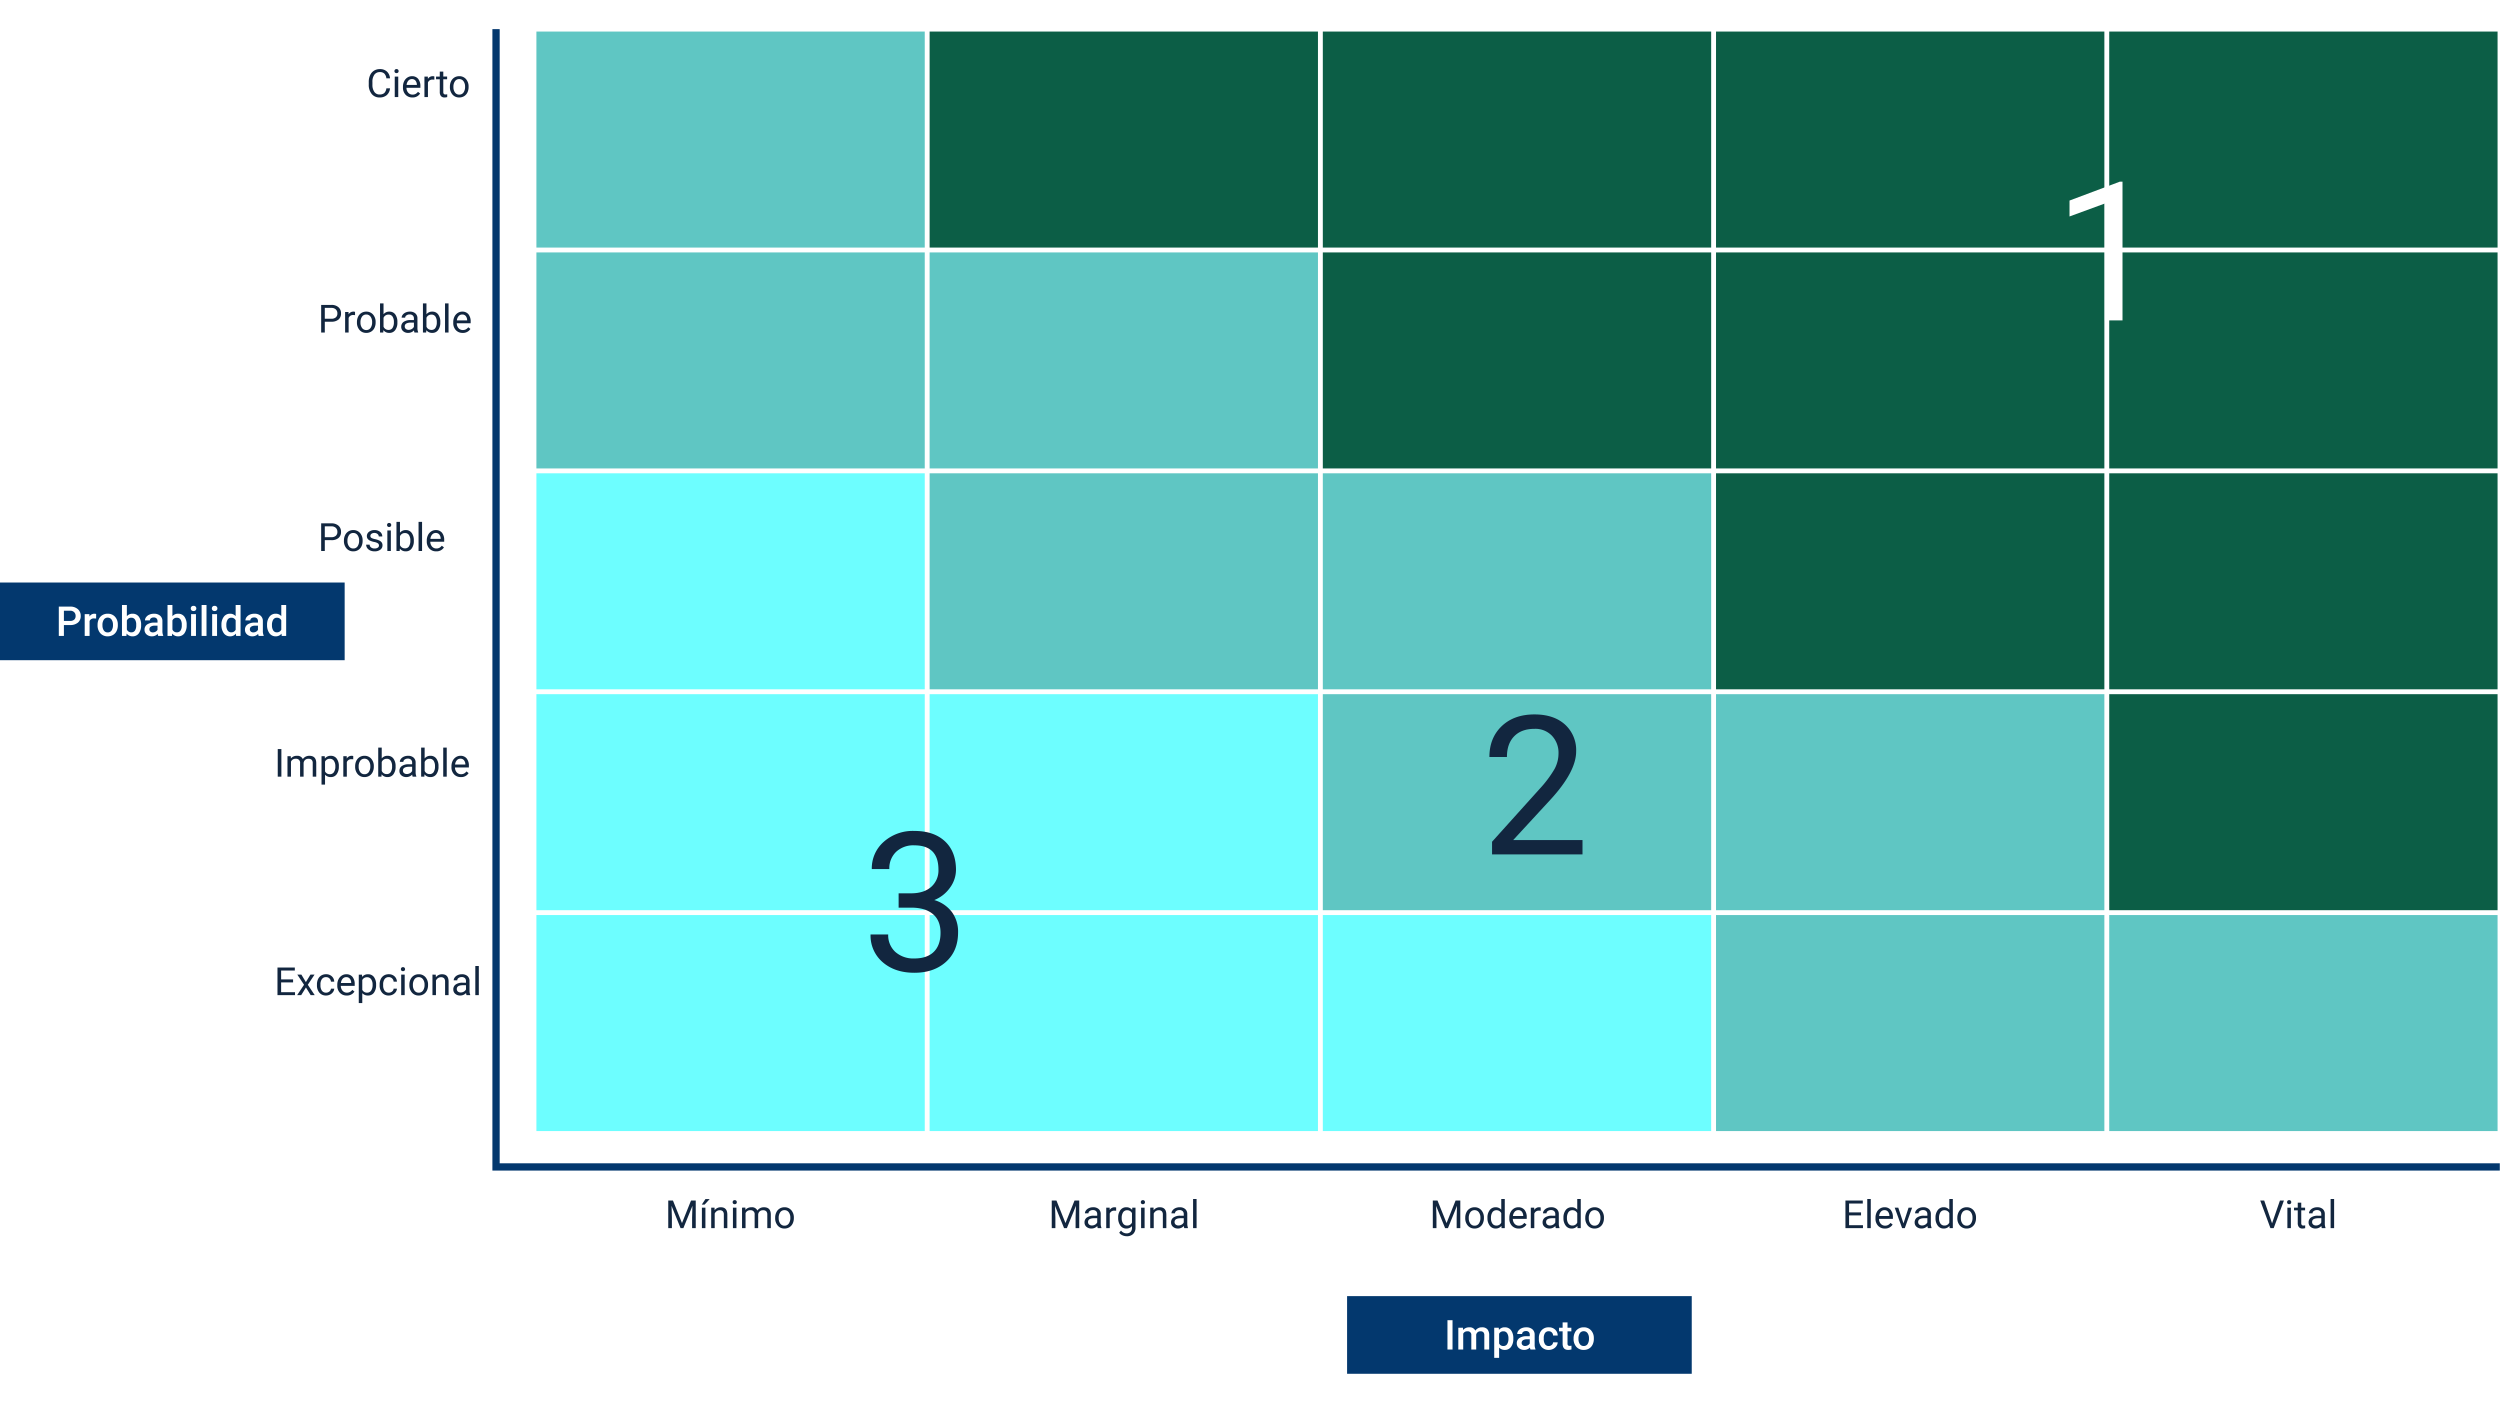 <svg xmlns="http://www.w3.org/2000/svg" width="1030" height="578" viewBox="0 0 1030 578">
  <g id="Group_1075344" data-name="Group 1075344" transform="translate(-285 -6510)">
    <path id="Path_614752" data-name="Path 614752" d="M0,0H1030V578H0Z" transform="translate(285 6510)" fill="#fff"/>
    <path id="Path_614753" data-name="Path 614753" d="M9.688-3.609A4.185,4.185,0,0,1,8.355-.824a4.365,4.365,0,0,1-2.98.98,4.008,4.008,0,0,1-3.23-1.445A5.815,5.815,0,0,1,.93-5.156V-6.25A6.481,6.481,0,0,1,1.5-9.039,4.231,4.231,0,0,1,3.1-10.887a4.47,4.47,0,0,1,2.406-.645A4.11,4.11,0,0,1,8.414-10.52a4.235,4.235,0,0,1,1.273,2.8H8.18a3.268,3.268,0,0,0-.848-1.975A2.565,2.565,0,0,0,5.508-10.3,2.684,2.684,0,0,0,3.254-9.241a4.882,4.882,0,0,0-.816,3.026v1.1a5.018,5.018,0,0,0,.773,2.948A2.5,2.5,0,0,0,5.375-1.07a2.887,2.887,0,0,0,1.918-.566A3.143,3.143,0,0,0,8.18-3.609ZM13.078,0H11.633V-8.453h1.445ZM11.516-10.7a.863.863,0,0,1,.215-.594.807.807,0,0,1,.637-.242.819.819,0,0,1,.641.242.854.854,0,0,1,.219.594.826.826,0,0,1-.219.586.834.834,0,0,1-.641.234.821.821,0,0,1-.637-.234A.834.834,0,0,1,11.516-10.7ZM18.9.156A3.693,3.693,0,0,1,16.1-.973a4.19,4.19,0,0,1-1.078-3.02v-.266A5.073,5.073,0,0,1,15.5-6.5a3.748,3.748,0,0,1,1.344-1.547,3.378,3.378,0,0,1,1.871-.559,3.166,3.166,0,0,1,2.563,1.086A4.7,4.7,0,0,1,22.2-4.414v.6H16.469a3,3,0,0,0,.73,2.02,2.3,2.3,0,0,0,1.777.77,2.517,2.517,0,0,0,1.3-.312,3.259,3.259,0,0,0,.93-.828l.883.688A3.55,3.55,0,0,1,18.9.156Zm-.18-7.578a1.928,1.928,0,0,0-1.469.637A3.1,3.1,0,0,0,16.516-5H20.75v-.109a2.753,2.753,0,0,0-.594-1.707A1.815,1.815,0,0,0,18.719-7.422Zm9.234.266a4.331,4.331,0,0,0-.711-.055A1.9,1.9,0,0,0,25.313-6V0H23.867V-8.453h1.406l.023.977a2.251,2.251,0,0,1,2.016-1.133,1.477,1.477,0,0,1,.641.109Zm3.68-3.344v2.047h1.578v1.117H31.633v5.249a1.173,1.173,0,0,0,.211.763.888.888,0,0,0,.719.254,3.5,3.5,0,0,0,.688-.094V0a4.215,4.215,0,0,1-1.109.155A1.8,1.8,0,0,1,30.68-.43a2.517,2.517,0,0,1-.492-1.664V-7.336H28.648V-8.453h1.539V-10.5Zm2.727,6.2a4.993,4.993,0,0,1,.488-2.234A3.643,3.643,0,0,1,36.207-8.07,3.7,3.7,0,0,1,38.2-8.609a3.565,3.565,0,0,1,2.793,1.2,4.6,4.6,0,0,1,1.066,3.18v.1a5.036,5.036,0,0,1-.473,2.215A3.589,3.589,0,0,1,40.23-.391a3.743,3.743,0,0,1-2.02.547,3.556,3.556,0,0,1-2.785-1.2A4.575,4.575,0,0,1,34.359-4.2Zm1.453.172a3.616,3.616,0,0,0,.652,2.258,2.088,2.088,0,0,0,1.746.852,2.075,2.075,0,0,0,1.75-.863A3.955,3.955,0,0,0,40.609-4.3a3.61,3.61,0,0,0-.66-2.254A2.1,2.1,0,0,0,38.2-7.422a2.075,2.075,0,0,0-1.727.852A3.925,3.925,0,0,0,35.813-4.133Z" transform="translate(436 6550)" fill="#12263f"/>
    <path id="Path_614754" data-name="Path 614754" d="M2.82-4.453V0H1.32V-11.375h4.2a4.215,4.215,0,0,1,2.926.953A3.231,3.231,0,0,1,9.5-7.9,3.189,3.189,0,0,1,8.465-5.348,4.4,4.4,0,0,1,5.5-4.453Zm0-1.227h2.7a2.7,2.7,0,0,0,1.844-.567A2.075,2.075,0,0,0,8-7.887a2.143,2.143,0,0,0-.641-1.628A2.525,2.525,0,0,0,5.6-10.148H2.82ZM15.273-7.156a4.331,4.331,0,0,0-.711-.055A1.9,1.9,0,0,0,12.633-6V0H11.188V-8.453h1.406l.023.977a2.251,2.251,0,0,1,2.016-1.133,1.477,1.477,0,0,1,.641.109ZM16.063-4.3a4.993,4.993,0,0,1,.488-2.234A3.643,3.643,0,0,1,17.91-8.07,3.7,3.7,0,0,1,19.9-8.609a3.565,3.565,0,0,1,2.793,1.2,4.6,4.6,0,0,1,1.066,3.18v.1a5.036,5.036,0,0,1-.473,2.215A3.589,3.589,0,0,1,21.934-.391a3.743,3.743,0,0,1-2.02.547,3.556,3.556,0,0,1-2.785-1.2A4.575,4.575,0,0,1,16.063-4.2Zm1.453.172a3.616,3.616,0,0,0,.652,2.258,2.088,2.088,0,0,0,1.746.852,2.075,2.075,0,0,0,1.75-.863A3.955,3.955,0,0,0,22.313-4.3a3.61,3.61,0,0,0-.66-2.254A2.1,2.1,0,0,0,19.9-7.422a2.075,2.075,0,0,0-1.727.852A3.925,3.925,0,0,0,17.516-4.133Zm15.211,0a5.026,5.026,0,0,1-.891,3.113A2.846,2.846,0,0,1,29.445.156,2.947,2.947,0,0,1,26.969-.977L26.9,0H25.57V-12h1.445v4.477A2.93,2.93,0,0,1,29.43-8.609a2.863,2.863,0,0,1,2.418,1.164,5.177,5.177,0,0,1,.879,3.188ZM31.281-4.3a3.906,3.906,0,0,0-.57-2.281,1.888,1.888,0,0,0-1.641-.8,2.122,2.122,0,0,0-2.055,1.328V-2.4a2.181,2.181,0,0,0,2.07,1.328,1.878,1.878,0,0,0,1.617-.8A4.153,4.153,0,0,0,31.281-4.3ZM39.766,0a3.036,3.036,0,0,1-.2-.891A3.225,3.225,0,0,1,37.156.156a2.984,2.984,0,0,1-2.051-.707,2.287,2.287,0,0,1-.8-1.793,2.39,2.39,0,0,1,1-2.051,4.733,4.733,0,0,1,2.824-.73h1.406v-.664A1.623,1.623,0,0,0,39.086-7a1.821,1.821,0,0,0-1.336-.449,2.107,2.107,0,0,0-1.3.391,1.151,1.151,0,0,0-.523.945H34.477a2,2,0,0,1,.449-1.223,3.066,3.066,0,0,1,1.219-.934,4.1,4.1,0,0,1,1.691-.344,3.342,3.342,0,0,1,2.289.73,2.635,2.635,0,0,1,.859,2.012v3.891a4.757,4.757,0,0,0,.3,1.852V0Zm-2.4-1.1a2.54,2.54,0,0,0,1.289-.352,2.127,2.127,0,0,0,.883-.914V-4.1H38.406q-2.656,0-2.656,1.555A1.316,1.316,0,0,0,36.2-1.484,1.742,1.742,0,0,0,37.367-1.1ZM50.406-4.133a5.026,5.026,0,0,1-.891,3.113A2.846,2.846,0,0,1,47.125.156,2.947,2.947,0,0,1,44.648-.977L44.578,0H43.25V-12H44.7v4.477a2.93,2.93,0,0,1,2.414-1.086,2.863,2.863,0,0,1,2.418,1.164,5.177,5.177,0,0,1,.879,3.188ZM48.961-4.3a3.906,3.906,0,0,0-.57-2.281,1.888,1.888,0,0,0-1.641-.8A2.122,2.122,0,0,0,44.7-6.055V-2.4a2.181,2.181,0,0,0,2.07,1.328,1.878,1.878,0,0,0,1.617-.8A4.153,4.153,0,0,0,48.961-4.3ZM53.8,0H52.352V-12H53.8Zm5.82.156a3.693,3.693,0,0,1-2.8-1.129,4.19,4.19,0,0,1-1.078-3.02v-.266a5.073,5.073,0,0,1,.48-2.246,3.748,3.748,0,0,1,1.344-1.547,3.378,3.378,0,0,1,1.871-.559A3.166,3.166,0,0,1,62-7.523a4.7,4.7,0,0,1,.914,3.109v.6H57.188a3,3,0,0,0,.73,2.02,2.3,2.3,0,0,0,1.777.77,2.517,2.517,0,0,0,1.3-.312,3.259,3.259,0,0,0,.93-.828l.883.688A3.55,3.55,0,0,1,59.617.156Zm-.18-7.578a1.928,1.928,0,0,0-1.469.637A3.1,3.1,0,0,0,57.234-5h4.234v-.109a2.753,2.753,0,0,0-.594-1.707A1.815,1.815,0,0,0,59.438-7.422Z" transform="translate(416 6647)" fill="#12263f"/>
    <path id="Path_614755" data-name="Path 614755" d="M2.82-4.453V0H1.32V-11.375h4.2a4.215,4.215,0,0,1,2.926.953A3.231,3.231,0,0,1,9.5-7.9,3.189,3.189,0,0,1,8.465-5.348,4.4,4.4,0,0,1,5.5-4.453Zm0-1.227h2.7a2.7,2.7,0,0,0,1.844-.567A2.075,2.075,0,0,0,8-7.887a2.143,2.143,0,0,0-.641-1.628A2.525,2.525,0,0,0,5.6-10.148H2.82ZM10.7-4.3a4.993,4.993,0,0,1,.488-2.234A3.643,3.643,0,0,1,12.551-8.07a3.7,3.7,0,0,1,1.988-.539,3.565,3.565,0,0,1,2.793,1.2A4.6,4.6,0,0,1,18.4-4.234v.1a5.036,5.036,0,0,1-.473,2.215A3.589,3.589,0,0,1,16.574-.391a3.743,3.743,0,0,1-2.02.547,3.556,3.556,0,0,1-2.785-1.2A4.575,4.575,0,0,1,10.7-4.2Zm1.453.172a3.616,3.616,0,0,0,.652,2.258,2.088,2.088,0,0,0,1.746.852,2.075,2.075,0,0,0,1.75-.863A3.955,3.955,0,0,0,16.953-4.3a3.61,3.61,0,0,0-.66-2.254,2.1,2.1,0,0,0-1.754-.863,2.075,2.075,0,0,0-1.727.852A3.925,3.925,0,0,0,12.156-4.133ZM25.133-2.242a1.064,1.064,0,0,0-.441-.91,4.249,4.249,0,0,0-1.539-.559,7.277,7.277,0,0,1-1.742-.562,2.479,2.479,0,0,1-.953-.781,1.869,1.869,0,0,1-.309-1.078,2.193,2.193,0,0,1,.879-1.758,3.432,3.432,0,0,1,2.246-.719,3.532,3.532,0,0,1,2.332.742,2.357,2.357,0,0,1,.895,1.9H25.047a1.3,1.3,0,0,0-.5-1.023,1.888,1.888,0,0,0-1.27-.43,1.976,1.976,0,0,0-1.234.344,1.082,1.082,0,0,0-.445.9.877.877,0,0,0,.414.789,5.1,5.1,0,0,0,1.5.508,7.8,7.8,0,0,1,1.754.578,2.558,2.558,0,0,1,1,.809,1.988,1.988,0,0,1,.324,1.152,2.163,2.163,0,0,1-.906,1.816A3.8,3.8,0,0,1,23.32.156a4.257,4.257,0,0,1-1.8-.359,2.922,2.922,0,0,1-1.223-1A2.42,2.42,0,0,1,19.859-2.6H21.3a1.5,1.5,0,0,0,.582,1.152,2.258,2.258,0,0,0,1.434.426,2.331,2.331,0,0,0,1.316-.332A1.02,1.02,0,0,0,25.133-2.242ZM30.031,0H28.586V-8.453h1.445ZM28.469-10.7a.863.863,0,0,1,.215-.594.807.807,0,0,1,.637-.242.819.819,0,0,1,.641.242.854.854,0,0,1,.219.594.826.826,0,0,1-.219.586.834.834,0,0,1-.641.234.821.821,0,0,1-.637-.234A.834.834,0,0,1,28.469-10.7ZM39.5-4.133a5.026,5.026,0,0,1-.891,3.113A2.846,2.846,0,0,1,36.219.156,2.947,2.947,0,0,1,33.742-.977L33.672,0H32.344V-12h1.445v4.477A2.93,2.93,0,0,1,36.2-8.609a2.863,2.863,0,0,1,2.418,1.164A5.177,5.177,0,0,1,39.5-4.258ZM38.055-4.3a3.906,3.906,0,0,0-.57-2.281,1.888,1.888,0,0,0-1.641-.8,2.122,2.122,0,0,0-2.055,1.328V-2.4a2.181,2.181,0,0,0,2.07,1.328,1.878,1.878,0,0,0,1.617-.8A4.153,4.153,0,0,0,38.055-4.3ZM42.891,0H41.445V-12h1.445Zm5.82.156a3.693,3.693,0,0,1-2.8-1.129,4.19,4.19,0,0,1-1.078-3.02v-.266a5.073,5.073,0,0,1,.48-2.246A3.748,3.748,0,0,1,46.66-8.051a3.378,3.378,0,0,1,1.871-.559,3.166,3.166,0,0,1,2.563,1.086,4.7,4.7,0,0,1,.914,3.109v.6H46.281a3,3,0,0,0,.73,2.02,2.3,2.3,0,0,0,1.777.77,2.517,2.517,0,0,0,1.3-.312,3.259,3.259,0,0,0,.93-.828l.883.688A3.55,3.55,0,0,1,48.711.156Zm-.18-7.578a1.928,1.928,0,0,0-1.469.637A3.1,3.1,0,0,0,46.328-5h4.234v-.109a2.753,2.753,0,0,0-.594-1.707A1.815,1.815,0,0,0,48.531-7.422Z" transform="translate(416 6737)" fill="#12263f"/>
    <path id="Path_614756" data-name="Path 614756" d="M2.93,0H1.43V-11.375h1.5ZM6.8-8.453l.039.938A3.122,3.122,0,0,1,9.352-8.609,2.417,2.417,0,0,1,11.766-7.25a3.2,3.2,0,0,1,1.1-.984,3.242,3.242,0,0,1,1.6-.375q2.781,0,2.828,2.945V0H15.844V-5.578a1.941,1.941,0,0,0-.414-1.355,1.823,1.823,0,0,0-1.391-.449A1.916,1.916,0,0,0,12.7-6.9a1.949,1.949,0,0,0-.617,1.293V0H10.633V-5.539a1.613,1.613,0,0,0-1.8-1.844A1.934,1.934,0,0,0,6.883-6.172V0H5.438V-8.453Zm19.8,4.32a5.062,5.062,0,0,1-.883,3.109A2.829,2.829,0,0,1,23.336.156,3.1,3.1,0,0,1,20.914-.82V3.25H19.469v-11.7h1.32l.07.938a2.977,2.977,0,0,1,2.453-1.094,2.882,2.882,0,0,1,2.41,1.148,5.117,5.117,0,0,1,.887,3.2ZM25.164-4.3a3.735,3.735,0,0,0-.609-2.258,1.963,1.963,0,0,0-1.672-.828,2.125,2.125,0,0,0-1.969,1.164V-2.18A2.129,2.129,0,0,0,22.9-1.023a1.954,1.954,0,0,0,1.652-.824A4.077,4.077,0,0,0,25.164-4.3Zm7.367-2.859a4.331,4.331,0,0,0-.711-.055A1.9,1.9,0,0,0,29.891-6V0H28.445V-8.453h1.406l.023.977a2.251,2.251,0,0,1,2.016-1.133,1.477,1.477,0,0,1,.641.109ZM33.32-4.3a4.993,4.993,0,0,1,.488-2.234A3.643,3.643,0,0,1,35.168-8.07a3.7,3.7,0,0,1,1.988-.539,3.565,3.565,0,0,1,2.793,1.2,4.6,4.6,0,0,1,1.066,3.18v.1a5.036,5.036,0,0,1-.473,2.215A3.589,3.589,0,0,1,39.191-.391a3.743,3.743,0,0,1-2.02.547,3.556,3.556,0,0,1-2.785-1.2A4.575,4.575,0,0,1,33.32-4.2Zm1.453.172a3.616,3.616,0,0,0,.652,2.258,2.088,2.088,0,0,0,1.746.852,2.075,2.075,0,0,0,1.75-.863A3.955,3.955,0,0,0,39.57-4.3a3.61,3.61,0,0,0-.66-2.254,2.1,2.1,0,0,0-1.754-.863,2.075,2.075,0,0,0-1.727.852A3.925,3.925,0,0,0,34.773-4.133Zm15.211,0a5.026,5.026,0,0,1-.891,3.113A2.846,2.846,0,0,1,46.7.156,2.947,2.947,0,0,1,44.227-.977L44.156,0H42.828V-12h1.445v4.477a2.93,2.93,0,0,1,2.414-1.086,2.863,2.863,0,0,1,2.418,1.164,5.177,5.177,0,0,1,.879,3.188ZM48.539-4.3a3.906,3.906,0,0,0-.57-2.281,1.888,1.888,0,0,0-1.641-.8,2.122,2.122,0,0,0-2.055,1.328V-2.4a2.181,2.181,0,0,0,2.07,1.328,1.878,1.878,0,0,0,1.617-.8A4.153,4.153,0,0,0,48.539-4.3ZM57.023,0a3.036,3.036,0,0,1-.2-.891A3.225,3.225,0,0,1,54.414.156a2.984,2.984,0,0,1-2.051-.707,2.287,2.287,0,0,1-.8-1.793,2.39,2.39,0,0,1,1-2.051,4.733,4.733,0,0,1,2.824-.73H56.8v-.664A1.623,1.623,0,0,0,56.344-7a1.821,1.821,0,0,0-1.336-.449,2.107,2.107,0,0,0-1.3.391,1.151,1.151,0,0,0-.523.945H51.734a2,2,0,0,1,.449-1.223A3.066,3.066,0,0,1,53.4-8.266a4.1,4.1,0,0,1,1.691-.344,3.342,3.342,0,0,1,2.289.73,2.635,2.635,0,0,1,.859,2.012v3.891a4.757,4.757,0,0,0,.3,1.852V0Zm-2.4-1.1a2.54,2.54,0,0,0,1.289-.352,2.127,2.127,0,0,0,.883-.914V-4.1H55.664q-2.656,0-2.656,1.555a1.316,1.316,0,0,0,.453,1.063A1.742,1.742,0,0,0,54.625-1.1ZM67.664-4.133a5.026,5.026,0,0,1-.891,3.113A2.846,2.846,0,0,1,64.383.156,2.947,2.947,0,0,1,61.906-.977L61.836,0H60.508V-12h1.445v4.477a2.93,2.93,0,0,1,2.414-1.086,2.863,2.863,0,0,1,2.418,1.164,5.177,5.177,0,0,1,.879,3.188ZM66.219-4.3a3.906,3.906,0,0,0-.57-2.281,1.888,1.888,0,0,0-1.641-.8,2.122,2.122,0,0,0-2.055,1.328V-2.4a2.181,2.181,0,0,0,2.07,1.328,1.878,1.878,0,0,0,1.617-.8A4.153,4.153,0,0,0,66.219-4.3ZM71.055,0H69.609V-12h1.445Zm5.82.156a3.693,3.693,0,0,1-2.8-1.129A4.19,4.19,0,0,1,73-3.992v-.266A5.073,5.073,0,0,1,73.48-6.5a3.748,3.748,0,0,1,1.344-1.547A3.378,3.378,0,0,1,76.7-8.609a3.166,3.166,0,0,1,2.563,1.086,4.7,4.7,0,0,1,.914,3.109v.6H74.445a3,3,0,0,0,.73,2.02,2.3,2.3,0,0,0,1.777.77,2.517,2.517,0,0,0,1.3-.312,3.259,3.259,0,0,0,.93-.828l.883.688A3.55,3.55,0,0,1,76.875.156ZM76.7-7.422a1.928,1.928,0,0,0-1.469.637A3.1,3.1,0,0,0,74.492-5h4.234v-.109a2.753,2.753,0,0,0-.594-1.707A1.815,1.815,0,0,0,76.7-7.422Z" transform="translate(398 6830)" fill="#12263f"/>
    <path id="Path_614757" data-name="Path 614757" d="M7.75-5.258H2.82v4.031H8.547V0H1.32V-11.375H8.469v1.227H2.82v3.664H7.75Zm5.273-.109L14.9-8.453h1.688L13.82-4.273,16.672,0H15L13.047-3.164,11.094,0H9.414l2.852-4.273L9.5-8.453h1.672Zm8.328,4.344A2.082,2.082,0,0,0,22.7-1.492a1.649,1.649,0,0,0,.641-1.172h1.367a2.621,2.621,0,0,1-.5,1.383A3.293,3.293,0,0,1,22.98-.234a3.55,3.55,0,0,1-1.629.391A3.482,3.482,0,0,1,18.605-1a4.59,4.59,0,0,1-1.02-3.152v-.242a5.089,5.089,0,0,1,.453-2.2,3.451,3.451,0,0,1,1.3-1.492,3.7,3.7,0,0,1,2-.531,3.39,3.39,0,0,1,2.363.852,3.043,3.043,0,0,1,1,2.211H23.344a1.992,1.992,0,0,0-.621-1.348,1.932,1.932,0,0,0-1.379-.527,2.023,2.023,0,0,0-1.707.793,3.724,3.724,0,0,0-.605,2.293v.273a3.65,3.65,0,0,0,.6,2.25A2.033,2.033,0,0,0,21.352-1.023ZM29.844.156a3.693,3.693,0,0,1-2.8-1.129,4.19,4.19,0,0,1-1.078-3.02v-.266a5.073,5.073,0,0,1,.48-2.246,3.748,3.748,0,0,1,1.344-1.547,3.378,3.378,0,0,1,1.871-.559,3.166,3.166,0,0,1,2.563,1.086,4.7,4.7,0,0,1,.914,3.109v.6H27.414a3,3,0,0,0,.73,2.02,2.3,2.3,0,0,0,1.777.77,2.517,2.517,0,0,0,1.3-.312,3.259,3.259,0,0,0,.93-.828l.883.688A3.55,3.55,0,0,1,29.844.156Zm-.18-7.578a1.928,1.928,0,0,0-1.469.637A3.1,3.1,0,0,0,27.461-5H31.7v-.109A2.753,2.753,0,0,0,31.1-6.816,1.815,1.815,0,0,0,29.664-7.422ZM41.953-4.133a5.062,5.062,0,0,1-.883,3.109A2.829,2.829,0,0,1,38.68.156,3.1,3.1,0,0,1,36.258-.82V3.25H34.813v-11.7h1.32l.07.938a2.977,2.977,0,0,1,2.453-1.094,2.882,2.882,0,0,1,2.41,1.148,5.117,5.117,0,0,1,.887,3.2ZM40.508-4.3A3.735,3.735,0,0,0,39.9-6.555a1.963,1.963,0,0,0-1.672-.828,2.125,2.125,0,0,0-1.969,1.164V-2.18a2.129,2.129,0,0,0,1.984,1.156,1.954,1.954,0,0,0,1.652-.824A4.077,4.077,0,0,0,40.508-4.3ZM47.18-1.023a2.082,2.082,0,0,0,1.352-.469,1.649,1.649,0,0,0,.641-1.172h1.367a2.621,2.621,0,0,1-.5,1.383,3.293,3.293,0,0,1-1.23,1.047A3.55,3.55,0,0,1,47.18.156,3.482,3.482,0,0,1,44.434-1a4.59,4.59,0,0,1-1.02-3.152v-.242a5.089,5.089,0,0,1,.453-2.2,3.451,3.451,0,0,1,1.3-1.492,3.7,3.7,0,0,1,2-.531,3.39,3.39,0,0,1,2.363.852,3.043,3.043,0,0,1,1,2.211H49.172a1.992,1.992,0,0,0-.621-1.348,1.932,1.932,0,0,0-1.379-.527,2.023,2.023,0,0,0-1.707.793,3.724,3.724,0,0,0-.605,2.293v.273a3.65,3.65,0,0,0,.6,2.25A2.033,2.033,0,0,0,47.18-1.023ZM53.734,0H52.289V-8.453h1.445ZM52.172-10.7a.863.863,0,0,1,.215-.594.807.807,0,0,1,.637-.242.819.819,0,0,1,.641.242.854.854,0,0,1,.219.594.826.826,0,0,1-.219.586.834.834,0,0,1-.641.234.821.821,0,0,1-.637-.234A.834.834,0,0,1,52.172-10.7ZM55.664-4.3a4.993,4.993,0,0,1,.488-2.234A3.643,3.643,0,0,1,57.512-8.07,3.7,3.7,0,0,1,59.5-8.609a3.565,3.565,0,0,1,2.793,1.2,4.6,4.6,0,0,1,1.066,3.18v.1a5.036,5.036,0,0,1-.473,2.215A3.589,3.589,0,0,1,61.535-.391a3.743,3.743,0,0,1-2.02.547,3.556,3.556,0,0,1-2.785-1.2A4.575,4.575,0,0,1,55.664-4.2Zm1.453.172a3.616,3.616,0,0,0,.652,2.258,2.088,2.088,0,0,0,1.746.852,2.075,2.075,0,0,0,1.75-.863A3.955,3.955,0,0,0,61.914-4.3a3.61,3.61,0,0,0-.66-2.254A2.1,2.1,0,0,0,59.5-7.422a2.075,2.075,0,0,0-1.727.852A3.925,3.925,0,0,0,57.117-4.133Zm9.422-4.32.047,1.063a3.08,3.08,0,0,1,2.531-1.219q2.68,0,2.7,3.023V0H70.375V-5.594a1.946,1.946,0,0,0-.418-1.352,1.675,1.675,0,0,0-1.277-.437,2.086,2.086,0,0,0-1.234.375,2.546,2.546,0,0,0-.828.984V0H65.172V-8.453ZM79.219,0a3.036,3.036,0,0,1-.2-.891A3.225,3.225,0,0,1,76.609.156a2.984,2.984,0,0,1-2.051-.707,2.288,2.288,0,0,1-.8-1.793,2.39,2.39,0,0,1,1-2.051,4.733,4.733,0,0,1,2.824-.73h1.406v-.664A1.623,1.623,0,0,0,78.539-7,1.821,1.821,0,0,0,77.2-7.445a2.108,2.108,0,0,0-1.3.391,1.151,1.151,0,0,0-.523.945H73.93a2,2,0,0,1,.449-1.223A3.066,3.066,0,0,1,75.6-8.266a4.1,4.1,0,0,1,1.691-.344,3.342,3.342,0,0,1,2.289.73,2.635,2.635,0,0,1,.859,2.012v3.891a4.757,4.757,0,0,0,.3,1.852V0Zm-2.4-1.1a2.54,2.54,0,0,0,1.289-.352,2.127,2.127,0,0,0,.883-.914V-4.1H77.859Q75.2-4.1,75.2-2.547a1.316,1.316,0,0,0,.453,1.063A1.742,1.742,0,0,0,76.82-1.1ZM84.273,0H82.828V-12h1.445Z" transform="translate(398 6920)" fill="#12263f"/>
    <path id="Path_614758" data-name="Path 614758" d="M3.258-11.375,6.977-2.094,10.7-11.375h1.945V0h-1.5V-4.43l.141-4.781L7.547,0H6.4L2.672-9.187,2.82-4.43V0H1.32V-11.375ZM16.633,0H15.18V-8.453h1.453Zm.016-11.992H18.4L16.3-9.7l-1.164,0Zm3.734,3.539.047,1.063a3.08,3.08,0,0,1,2.531-1.219q2.68,0,2.7,3.023V0H24.219V-5.594A1.946,1.946,0,0,0,23.8-6.945a1.675,1.675,0,0,0-1.277-.437,2.086,2.086,0,0,0-1.234.375,2.546,2.546,0,0,0-.828.984V0H19.016V-8.453ZM29.414,0H27.969V-8.453h1.445ZM27.852-10.7a.863.863,0,0,1,.215-.594.807.807,0,0,1,.637-.242.819.819,0,0,1,.641.242.854.854,0,0,1,.219.594.826.826,0,0,1-.219.586.834.834,0,0,1-.641.234.821.821,0,0,1-.637-.234A.834.834,0,0,1,27.852-10.7Zm5.234,2.242.039.938a3.122,3.122,0,0,1,2.508-1.094A2.417,2.417,0,0,1,38.047-7.25a3.2,3.2,0,0,1,1.1-.984,3.242,3.242,0,0,1,1.6-.375q2.781,0,2.828,2.945V0H42.125V-5.578a1.941,1.941,0,0,0-.414-1.355,1.823,1.823,0,0,0-1.391-.449,1.917,1.917,0,0,0-1.336.48,1.949,1.949,0,0,0-.617,1.293V0H36.914V-5.539a1.613,1.613,0,0,0-1.8-1.844,1.934,1.934,0,0,0-1.945,1.211V0H31.719V-8.453ZM45.367-4.3a4.993,4.993,0,0,1,.488-2.234A3.643,3.643,0,0,1,47.215-8.07,3.7,3.7,0,0,1,49.2-8.609,3.565,3.565,0,0,1,52-7.414a4.6,4.6,0,0,1,1.066,3.18v.1a5.036,5.036,0,0,1-.473,2.215A3.589,3.589,0,0,1,51.238-.391a3.743,3.743,0,0,1-2.02.547,3.556,3.556,0,0,1-2.785-1.2A4.575,4.575,0,0,1,45.367-4.2Zm1.453.172a3.616,3.616,0,0,0,.652,2.258,2.088,2.088,0,0,0,1.746.852,2.075,2.075,0,0,0,1.75-.863A3.955,3.955,0,0,0,51.617-4.3a3.61,3.61,0,0,0-.66-2.254A2.1,2.1,0,0,0,49.2-7.422a2.075,2.075,0,0,0-1.727.852A3.925,3.925,0,0,0,46.82-4.133Z" transform="translate(559 7016)" fill="#12263f"/>
    <path id="Path_614759" data-name="Path 614759" d="M3.258-11.375,6.977-2.094,10.7-11.375h1.945V0h-1.5V-4.43l.141-4.781L7.547,0H6.4L2.672-9.187,2.82-4.43V0H1.32V-11.375ZM20.281,0a3.036,3.036,0,0,1-.2-.891A3.225,3.225,0,0,1,17.672.156a2.984,2.984,0,0,1-2.051-.707,2.287,2.287,0,0,1-.8-1.793,2.39,2.39,0,0,1,1-2.051,4.733,4.733,0,0,1,2.824-.73h1.406v-.664A1.623,1.623,0,0,0,19.6-7a1.821,1.821,0,0,0-1.336-.449,2.108,2.108,0,0,0-1.3.391,1.151,1.151,0,0,0-.523.945H14.992a2,2,0,0,1,.449-1.223,3.066,3.066,0,0,1,1.219-.934,4.1,4.1,0,0,1,1.691-.344,3.342,3.342,0,0,1,2.289.73A2.635,2.635,0,0,1,21.5-5.867v3.891a4.757,4.757,0,0,0,.3,1.852V0Zm-2.4-1.1a2.54,2.54,0,0,0,1.289-.352,2.127,2.127,0,0,0,.883-.914V-4.1H18.922q-2.656,0-2.656,1.555a1.316,1.316,0,0,0,.453,1.063A1.742,1.742,0,0,0,17.883-1.1Zm9.969-6.055a4.331,4.331,0,0,0-.711-.055A1.9,1.9,0,0,0,25.211-6V0H23.766V-8.453h1.406l.023.977a2.251,2.251,0,0,1,2.016-1.133,1.477,1.477,0,0,1,.641.109ZM28.688-4.3A4.968,4.968,0,0,1,29.6-7.441a2.923,2.923,0,0,1,2.422-1.168,2.908,2.908,0,0,1,2.414,1.094l.07-.937h1.32V-.2a3.439,3.439,0,0,1-.973,2.586,3.589,3.589,0,0,1-2.613.945,4.348,4.348,0,0,1-1.789-.391,3.08,3.08,0,0,1-1.336-1.07L29.867,1a2.826,2.826,0,0,0,2.273,1.148,2.214,2.214,0,0,0,1.645-.594,2.269,2.269,0,0,0,.59-1.672V-.844a2.971,2.971,0,0,1-2.367,1,2.887,2.887,0,0,1-2.4-1.2A5.224,5.224,0,0,1,28.688-4.3Zm1.453.164a3.79,3.79,0,0,0,.586,2.246,1.9,1.9,0,0,0,1.641.816,2.117,2.117,0,0,0,2.008-1.242V-6.172a2.142,2.142,0,0,0-1.992-1.211,1.921,1.921,0,0,0-1.648.82A4.128,4.128,0,0,0,30.141-4.133ZM39.578,0H38.133V-8.453h1.445ZM38.016-10.7a.863.863,0,0,1,.215-.594.807.807,0,0,1,.637-.242.819.819,0,0,1,.641.242.854.854,0,0,1,.219.594.826.826,0,0,1-.219.586.834.834,0,0,1-.641.234.821.821,0,0,1-.637-.234A.834.834,0,0,1,38.016-10.7Zm5.242,2.242L43.3-7.391a3.08,3.08,0,0,1,2.531-1.219q2.68,0,2.7,3.023V0H47.094V-5.594a1.946,1.946,0,0,0-.418-1.352A1.675,1.675,0,0,0,45.4-7.383a2.086,2.086,0,0,0-1.234.375,2.546,2.546,0,0,0-.828.984V0H41.891V-8.453ZM55.938,0a3.036,3.036,0,0,1-.2-.891A3.225,3.225,0,0,1,53.328.156a2.984,2.984,0,0,1-2.051-.707,2.287,2.287,0,0,1-.8-1.793,2.39,2.39,0,0,1,1-2.051,4.733,4.733,0,0,1,2.824-.73h1.406v-.664A1.623,1.623,0,0,0,55.258-7a1.821,1.821,0,0,0-1.336-.449,2.107,2.107,0,0,0-1.3.391,1.151,1.151,0,0,0-.523.945H50.648A2,2,0,0,1,51.1-7.332a3.066,3.066,0,0,1,1.219-.934,4.1,4.1,0,0,1,1.691-.344,3.342,3.342,0,0,1,2.289.73,2.635,2.635,0,0,1,.859,2.012v3.891a4.757,4.757,0,0,0,.3,1.852V0Zm-2.4-1.1a2.54,2.54,0,0,0,1.289-.352,2.127,2.127,0,0,0,.883-.914V-4.1H54.578q-2.656,0-2.656,1.555a1.316,1.316,0,0,0,.453,1.063A1.742,1.742,0,0,0,53.539-1.1ZM60.992,0H59.547V-12h1.445Z" transform="translate(717 7016)" fill="#12263f"/>
    <path id="Path_614760" data-name="Path 614760" d="M3.258-11.375,6.977-2.094,10.7-11.375h1.945V0h-1.5V-4.43l.141-4.781L7.547,0H6.4L2.672-9.187,2.82-4.43V0H1.32V-11.375ZM14.68-4.3a4.993,4.993,0,0,1,.488-2.234A3.643,3.643,0,0,1,16.527-8.07a3.7,3.7,0,0,1,1.988-.539,3.565,3.565,0,0,1,2.793,1.2,4.6,4.6,0,0,1,1.066,3.18v.1A5.036,5.036,0,0,1,21.9-1.918,3.589,3.589,0,0,1,20.551-.391a3.743,3.743,0,0,1-2.02.547,3.556,3.556,0,0,1-2.785-1.2A4.575,4.575,0,0,1,14.68-4.2Zm1.453.172a3.616,3.616,0,0,0,.652,2.258,2.088,2.088,0,0,0,1.746.852,2.075,2.075,0,0,0,1.75-.863A3.955,3.955,0,0,0,20.93-4.3a3.61,3.61,0,0,0-.66-2.254,2.1,2.1,0,0,0-1.754-.863,2.075,2.075,0,0,0-1.727.852A3.925,3.925,0,0,0,16.133-4.133Zm7.7-.164a4.952,4.952,0,0,1,.922-3.129,2.915,2.915,0,0,1,2.414-1.184,2.932,2.932,0,0,1,2.352,1.016V-12h1.445V0H29.641l-.07-.906A2.943,2.943,0,0,1,27.156.156a2.887,2.887,0,0,1-2.395-1.2,5.008,5.008,0,0,1-.926-3.141Zm1.445.164a3.749,3.749,0,0,0,.594,2.25,1.92,1.92,0,0,0,1.641.813A2.108,2.108,0,0,0,29.523-2.3V-6.187a2.125,2.125,0,0,0-1.992-1.2,1.929,1.929,0,0,0-1.656.82A4.128,4.128,0,0,0,25.281-4.133ZM36.719.156a3.693,3.693,0,0,1-2.8-1.129,4.19,4.19,0,0,1-1.078-3.02v-.266a5.073,5.073,0,0,1,.48-2.246,3.748,3.748,0,0,1,1.344-1.547,3.378,3.378,0,0,1,1.871-.559A3.166,3.166,0,0,1,39.1-7.523a4.7,4.7,0,0,1,.914,3.109v.6H34.289a3,3,0,0,0,.73,2.02,2.3,2.3,0,0,0,1.777.77,2.517,2.517,0,0,0,1.3-.312,3.259,3.259,0,0,0,.93-.828l.883.688A3.55,3.55,0,0,1,36.719.156Zm-.18-7.578a1.928,1.928,0,0,0-1.469.637A3.1,3.1,0,0,0,34.336-5H38.57v-.109a2.753,2.753,0,0,0-.594-1.707A1.815,1.815,0,0,0,36.539-7.422Zm9.234.266a4.331,4.331,0,0,0-.711-.055A1.9,1.9,0,0,0,43.133-6V0H41.688V-8.453h1.406l.023.977a2.251,2.251,0,0,1,2.016-1.133,1.477,1.477,0,0,1,.641.109ZM52.008,0a3.036,3.036,0,0,1-.2-.891A3.225,3.225,0,0,1,49.4.156a2.984,2.984,0,0,1-2.051-.707,2.287,2.287,0,0,1-.8-1.793,2.39,2.39,0,0,1,1-2.051,4.733,4.733,0,0,1,2.824-.73h1.406v-.664A1.623,1.623,0,0,0,51.328-7a1.821,1.821,0,0,0-1.336-.449,2.107,2.107,0,0,0-1.3.391,1.151,1.151,0,0,0-.523.945H46.719a2,2,0,0,1,.449-1.223,3.066,3.066,0,0,1,1.219-.934,4.1,4.1,0,0,1,1.691-.344,3.342,3.342,0,0,1,2.289.73,2.635,2.635,0,0,1,.859,2.012v3.891a4.757,4.757,0,0,0,.3,1.852V0Zm-2.4-1.1A2.54,2.54,0,0,0,50.9-1.453a2.127,2.127,0,0,0,.883-.914V-4.1H50.648q-2.656,0-2.656,1.555a1.316,1.316,0,0,0,.453,1.063A1.742,1.742,0,0,0,49.609-1.1Zm5.531-3.2a4.952,4.952,0,0,1,.922-3.129,2.915,2.915,0,0,1,2.414-1.184,2.932,2.932,0,0,1,2.352,1.016V-12h1.445V0H60.945l-.07-.906A2.943,2.943,0,0,1,58.461.156a2.887,2.887,0,0,1-2.395-1.2,5.008,5.008,0,0,1-.926-3.141Zm1.445.164a3.749,3.749,0,0,0,.594,2.25,1.92,1.92,0,0,0,1.641.813A2.108,2.108,0,0,0,60.828-2.3V-6.187a2.125,2.125,0,0,0-1.992-1.2,1.929,1.929,0,0,0-1.656.82A4.128,4.128,0,0,0,56.586-4.133ZM64.133-4.3a4.993,4.993,0,0,1,.488-2.234A3.643,3.643,0,0,1,65.98-8.07a3.7,3.7,0,0,1,1.988-.539,3.565,3.565,0,0,1,2.793,1.2,4.6,4.6,0,0,1,1.066,3.18v.1a5.036,5.036,0,0,1-.473,2.215A3.589,3.589,0,0,1,70-.391a3.743,3.743,0,0,1-2.02.547,3.556,3.556,0,0,1-2.785-1.2A4.575,4.575,0,0,1,64.133-4.2Zm1.453.172a3.616,3.616,0,0,0,.652,2.258,2.088,2.088,0,0,0,1.746.852,2.075,2.075,0,0,0,1.75-.863A3.955,3.955,0,0,0,70.383-4.3a3.61,3.61,0,0,0-.66-2.254,2.1,2.1,0,0,0-1.754-.863,2.075,2.075,0,0,0-1.727.852A3.925,3.925,0,0,0,65.586-4.133Z" transform="translate(874 7016)" fill="#12263f"/>
    <path id="Path_614761" data-name="Path 614761" d="M7.75-5.258H2.82v4.031H8.547V0H1.32V-11.375H8.469v1.227H2.82v3.664H7.75ZM11.758,0H10.313V-12h1.445Zm5.82.156a3.693,3.693,0,0,1-2.8-1.129A4.19,4.19,0,0,1,13.7-3.992v-.266a5.073,5.073,0,0,1,.48-2.246,3.748,3.748,0,0,1,1.344-1.547A3.378,3.378,0,0,1,17.4-8.609a3.166,3.166,0,0,1,2.563,1.086,4.7,4.7,0,0,1,.914,3.109v.6H15.148a3,3,0,0,0,.73,2.02,2.3,2.3,0,0,0,1.777.77,2.517,2.517,0,0,0,1.3-.312,3.259,3.259,0,0,0,.93-.828l.883.688A3.55,3.55,0,0,1,17.578.156ZM17.4-7.422a1.928,1.928,0,0,0-1.469.637A3.1,3.1,0,0,0,15.2-5H19.43v-.109a2.753,2.753,0,0,0-.594-1.707A1.815,1.815,0,0,0,17.4-7.422Zm7.836,5.461,2.094-6.492H28.8L25.773,0h-1.1L21.609-8.453h1.477ZM35.3,0a3.036,3.036,0,0,1-.2-.891A3.225,3.225,0,0,1,32.688.156a2.984,2.984,0,0,1-2.051-.707,2.287,2.287,0,0,1-.8-1.793,2.39,2.39,0,0,1,1-2.051,4.733,4.733,0,0,1,2.824-.73H35.07v-.664A1.623,1.623,0,0,0,34.617-7a1.821,1.821,0,0,0-1.336-.449,2.107,2.107,0,0,0-1.3.391,1.151,1.151,0,0,0-.523.945H30.008a2,2,0,0,1,.449-1.223,3.066,3.066,0,0,1,1.219-.934,4.1,4.1,0,0,1,1.691-.344,3.342,3.342,0,0,1,2.289.73,2.635,2.635,0,0,1,.859,2.012v3.891a4.757,4.757,0,0,0,.3,1.852V0ZM32.9-1.1a2.54,2.54,0,0,0,1.289-.352,2.127,2.127,0,0,0,.883-.914V-4.1H33.938q-2.656,0-2.656,1.555a1.316,1.316,0,0,0,.453,1.063A1.742,1.742,0,0,0,32.9-1.1ZM38.43-4.3a4.952,4.952,0,0,1,.922-3.129,2.915,2.915,0,0,1,2.414-1.184,2.932,2.932,0,0,1,2.352,1.016V-12h1.445V0H44.234l-.07-.906A2.943,2.943,0,0,1,41.75.156a2.887,2.887,0,0,1-2.395-1.2,5.008,5.008,0,0,1-.926-3.141Zm1.445.164a3.749,3.749,0,0,0,.594,2.25,1.92,1.92,0,0,0,1.641.813A2.108,2.108,0,0,0,44.117-2.3V-6.187a2.125,2.125,0,0,0-1.992-1.2,1.929,1.929,0,0,0-1.656.82A4.128,4.128,0,0,0,39.875-4.133ZM47.422-4.3a4.993,4.993,0,0,1,.488-2.234A3.643,3.643,0,0,1,49.27-8.07a3.7,3.7,0,0,1,1.988-.539,3.565,3.565,0,0,1,2.793,1.2,4.6,4.6,0,0,1,1.066,3.18v.1a5.036,5.036,0,0,1-.473,2.215A3.589,3.589,0,0,1,53.293-.391a3.743,3.743,0,0,1-2.02.547,3.556,3.556,0,0,1-2.785-1.2A4.575,4.575,0,0,1,47.422-4.2Zm1.453.172a3.616,3.616,0,0,0,.652,2.258,2.088,2.088,0,0,0,1.746.852,2.075,2.075,0,0,0,1.75-.863A3.955,3.955,0,0,0,53.672-4.3a3.61,3.61,0,0,0-.66-2.254,2.1,2.1,0,0,0-1.754-.863,2.075,2.075,0,0,0-1.727.852A3.925,3.925,0,0,0,48.875-4.133Z" transform="translate(1044 7016)" fill="#12263f"/>
    <path id="Path_614762" data-name="Path 614762" d="M5.086-1.992l3.25-9.383H9.977L5.758,0H4.43L.219-11.375H1.852ZM12.844,0H11.4V-8.453h1.445ZM11.281-10.7a.863.863,0,0,1,.215-.594.807.807,0,0,1,.637-.242.819.819,0,0,1,.641.242.854.854,0,0,1,.219.594.826.826,0,0,1-.219.586.834.834,0,0,1-.641.234.821.821,0,0,1-.637-.234A.834.834,0,0,1,11.281-10.7Zm5.836.2v2.047H18.7v1.117H17.117v5.249a1.173,1.173,0,0,0,.211.763.888.888,0,0,0,.719.254,3.5,3.5,0,0,0,.688-.094V0a4.215,4.215,0,0,1-1.109.155A1.8,1.8,0,0,1,16.164-.43a2.517,2.517,0,0,1-.492-1.664V-7.336H14.133V-8.453h1.539V-10.5ZM25.6,0a3.036,3.036,0,0,1-.2-.891A3.225,3.225,0,0,1,22.992.156a2.984,2.984,0,0,1-2.051-.707,2.287,2.287,0,0,1-.8-1.793,2.39,2.39,0,0,1,1-2.051,4.733,4.733,0,0,1,2.824-.73h1.406v-.664A1.623,1.623,0,0,0,24.922-7a1.821,1.821,0,0,0-1.336-.449,2.108,2.108,0,0,0-1.3.391,1.151,1.151,0,0,0-.523.945H20.313a2,2,0,0,1,.449-1.223,3.066,3.066,0,0,1,1.219-.934,4.1,4.1,0,0,1,1.691-.344,3.342,3.342,0,0,1,2.289.73,2.635,2.635,0,0,1,.859,2.012v3.891a4.757,4.757,0,0,0,.3,1.852V0ZM23.2-1.1a2.54,2.54,0,0,0,1.289-.352,2.127,2.127,0,0,0,.883-.914V-4.1H24.242q-2.656,0-2.656,1.555a1.316,1.316,0,0,0,.453,1.063A1.742,1.742,0,0,0,23.2-1.1ZM30.656,0H29.211V-12h1.445Z" transform="translate(1216 7016)" fill="#12263f"/>
    <g id="Path_614763" data-name="Path 614763" transform="translate(1153 6522)" fill="#0c5e46">
      <path d="M 161.5 90.5 L 0.5 90.5 L 0.5 0.5 L 161.5 0.5 L 161.5 90.5 Z" stroke="none"/>
      <path d="M 1 1 L 1 90 L 161 90 L 161 1 L 1 1 M 0 0 L 162 0 L 162 91 L 0 91 L 0 0 Z" stroke="none" fill="#fff"/>
    </g>
    <g id="Path_614764" data-name="Path 614764" transform="translate(991 6522)" fill="#0c5e46">
      <path d="M 161.5 90.5 L 0.5 90.5 L 0.5 0.5 L 161.5 0.5 L 161.5 90.5 Z" stroke="none"/>
      <path d="M 1 1 L 1 90 L 161 90 L 161 1 L 1 1 M 0 0 L 162 0 L 162 91 L 0 91 L 0 0 Z" stroke="none" fill="#fff"/>
    </g>
    <g id="Path_614765" data-name="Path 614765" transform="translate(829 6522)" fill="#0c5e46">
      <path d="M 161.5 90.5 L 0.5 90.5 L 0.5 0.5 L 161.5 0.5 L 161.5 90.5 Z" stroke="none"/>
      <path d="M 1 1 L 1 90 L 161 90 L 161 1 L 1 1 M 0 0 L 162 0 L 162 91 L 0 91 L 0 0 Z" stroke="none" fill="#fff"/>
    </g>
    <g id="Path_614766" data-name="Path 614766" transform="translate(667 6522)" fill="#0c5e46">
      <path d="M 161.5 90.5 L 0.5 90.5 L 0.5 0.5 L 161.5 0.5 L 161.5 90.5 Z" stroke="none"/>
      <path d="M 1 1 L 1 90 L 161 90 L 161 1 L 1 1 M 0 0 L 162 0 L 162 91 L 0 91 L 0 0 Z" stroke="none" fill="#fff"/>
    </g>
    <g id="Path_614767" data-name="Path 614767" transform="translate(505 6522)" fill="#5fc6c3">
      <path d="M 161.5 90.5 L 0.5 90.5 L 0.5 0.5 L 161.5 0.5 L 161.5 90.5 Z" stroke="none"/>
      <path d="M 1 1 L 1 90 L 161 90 L 161 1 L 1 1 M 0 0 L 162 0 L 162 91 L 0 91 L 0 0 Z" stroke="none" fill="#fff"/>
    </g>
    <g id="Path_614768" data-name="Path 614768" transform="translate(1153 6704)" fill="#0c5e46">
      <path d="M 161.5 90.5 L 0.5 90.5 L 0.5 0.5 L 161.5 0.5 L 161.5 90.5 Z" stroke="none"/>
      <path d="M 1 1 L 1 90 L 161 90 L 161 1 L 1 1 M 0 0 L 162 0 L 162 91 L 0 91 L 0 0 Z" stroke="none" fill="#fff"/>
    </g>
    <g id="Path_614769" data-name="Path 614769" transform="translate(991 6704)" fill="#0c5e46">
      <path d="M 161.5 90.5 L 0.5 90.5 L 0.5 0.5 L 161.5 0.5 L 161.5 90.5 Z" stroke="none"/>
      <path d="M 1 1 L 1 90 L 161 90 L 161 1 L 1 1 M 0 0 L 162 0 L 162 91 L 0 91 L 0 0 Z" stroke="none" fill="#fff"/>
    </g>
    <g id="Path_614770" data-name="Path 614770" transform="translate(829 6704)" fill="#5fc6c3">
      <path d="M 161.5 90.5 L 0.5 90.5 L 0.5 0.5 L 161.5 0.5 L 161.5 90.5 Z" stroke="none"/>
      <path d="M 1 1 L 1 90 L 161 90 L 161 1 L 1 1 M 0 0 L 162 0 L 162 91 L 0 91 L 0 0 Z" stroke="none" fill="#fff"/>
    </g>
    <g id="Path_614771" data-name="Path 614771" transform="translate(667 6704)" fill="#5fc6c3">
      <path d="M 161.5 90.5 L 0.5 90.5 L 0.5 0.5 L 161.5 0.5 L 161.5 90.5 Z" stroke="none"/>
      <path d="M 1 1 L 1 90 L 161 90 L 161 1 L 1 1 M 0 0 L 162 0 L 162 91 L 0 91 L 0 0 Z" stroke="none" fill="#fff"/>
    </g>
    <g id="Path_614772" data-name="Path 614772" transform="translate(505 6704)" fill="#6dfeff">
      <path d="M 161.5 90.5 L 0.5 90.5 L 0.5 0.5 L 161.5 0.5 L 161.5 90.5 Z" stroke="none"/>
      <path d="M 1 1 L 1 90 L 161 90 L 161 1 L 1 1 M 0 0 L 162 0 L 162 91 L 0 91 L 0 0 Z" stroke="none" fill="#fff"/>
    </g>
    <g id="Path_614773" data-name="Path 614773" transform="translate(1153 6613)" fill="#0c5e46">
      <path d="M 161.5 90.5 L 0.5 90.5 L 0.5 0.5 L 161.5 0.5 L 161.5 90.5 Z" stroke="none"/>
      <path d="M 1 1 L 1 90 L 161 90 L 161 1 L 1 1 M 0 0 L 162 0 L 162 91 L 0 91 L 0 0 Z" stroke="none" fill="#fff"/>
    </g>
    <g id="Path_614774" data-name="Path 614774" transform="translate(991 6613)" fill="#0c5e46">
      <path d="M 161.5 90.5 L 0.5 90.5 L 0.5 0.5 L 161.5 0.5 L 161.5 90.5 Z" stroke="none"/>
      <path d="M 1 1 L 1 90 L 161 90 L 161 1 L 1 1 M 0 0 L 162 0 L 162 91 L 0 91 L 0 0 Z" stroke="none" fill="#fff"/>
    </g>
    <g id="Path_614775" data-name="Path 614775" transform="translate(829 6613)" fill="#0c5e46">
      <path d="M 161.5 90.5 L 0.5 90.5 L 0.5 0.5 L 161.5 0.5 L 161.5 90.5 Z" stroke="none"/>
      <path d="M 1 1 L 1 90 L 161 90 L 161 1 L 1 1 M 0 0 L 162 0 L 162 91 L 0 91 L 0 0 Z" stroke="none" fill="#fff"/>
    </g>
    <g id="Path_614776" data-name="Path 614776" transform="translate(667 6613)" fill="#5fc6c3">
      <path d="M 161.5 90.5 L 0.5 90.5 L 0.5 0.5 L 161.5 0.5 L 161.5 90.5 Z" stroke="none"/>
      <path d="M 1 1 L 1 90 L 161 90 L 161 1 L 1 1 M 0 0 L 162 0 L 162 91 L 0 91 L 0 0 Z" stroke="none" fill="#fff"/>
    </g>
    <g id="Path_614777" data-name="Path 614777" transform="translate(505 6613)" fill="#5fc6c3">
      <path d="M 161.5 90.5 L 0.5 90.5 L 0.5 0.5 L 161.5 0.5 L 161.5 90.5 Z" stroke="none"/>
      <path d="M 1 1 L 1 90 L 161 90 L 161 1 L 1 1 M 0 0 L 162 0 L 162 91 L 0 91 L 0 0 Z" stroke="none" fill="#fff"/>
    </g>
    <g id="Path_614778" data-name="Path 614778" transform="translate(1153 6795)" fill="#0c5e46">
      <path d="M 161.5 90.5 L 0.5 90.5 L 0.5 0.5 L 161.5 0.5 L 161.5 90.5 Z" stroke="none"/>
      <path d="M 1 1 L 1 90 L 161 90 L 161 1 L 1 1 M 0 0 L 162 0 L 162 91 L 0 91 L 0 0 Z" stroke="none" fill="#fff"/>
    </g>
    <g id="Path_614779" data-name="Path 614779" transform="translate(991 6795)" fill="#5fc6c3">
      <path d="M 161.5 90.5 L 0.5 90.5 L 0.5 0.5 L 161.5 0.5 L 161.5 90.5 Z" stroke="none"/>
      <path d="M 1 1 L 1 90 L 161 90 L 161 1 L 1 1 M 0 0 L 162 0 L 162 91 L 0 91 L 0 0 Z" stroke="none" fill="#fff"/>
    </g>
    <g id="Path_614780" data-name="Path 614780" transform="translate(829 6795)" fill="#5fc6c3">
      <path d="M 161.5 90.5 L 0.5 90.5 L 0.5 0.5 L 161.5 0.5 L 161.5 90.5 Z" stroke="none"/>
      <path d="M 1 1 L 1 90 L 161 90 L 161 1 L 1 1 M 0 0 L 162 0 L 162 91 L 0 91 L 0 0 Z" stroke="none" fill="#fff"/>
    </g>
    <g id="Path_614781" data-name="Path 614781" transform="translate(667 6795)" fill="#6dfeff">
      <path d="M 161.5 90.5 L 0.5 90.5 L 0.5 0.5 L 161.5 0.5 L 161.5 90.5 Z" stroke="none"/>
      <path d="M 1 1 L 1 90 L 161 90 L 161 1 L 1 1 M 0 0 L 162 0 L 162 91 L 0 91 L 0 0 Z" stroke="none" fill="#fff"/>
    </g>
    <g id="Path_614782" data-name="Path 614782" transform="translate(505 6795)" fill="#6dfeff">
      <path d="M 161.5 90.5 L 0.5 90.5 L 0.5 0.5 L 161.5 0.5 L 161.5 90.5 Z" stroke="none"/>
      <path d="M 1 1 L 1 90 L 161 90 L 161 1 L 1 1 M 0 0 L 162 0 L 162 91 L 0 91 L 0 0 Z" stroke="none" fill="#fff"/>
    </g>
    <g id="Path_614783" data-name="Path 614783" transform="translate(1153 6886)" fill="#5fc6c3">
      <path d="M 161.5 90.5 L 0.5 90.5 L 0.5 0.5 L 161.5 0.5 L 161.5 90.5 Z" stroke="none"/>
      <path d="M 1 1 L 1 90 L 161 90 L 161 1 L 1 1 M 0 0 L 162 0 L 162 91 L 0 91 L 0 0 Z" stroke="none" fill="#fff"/>
    </g>
    <g id="Path_614784" data-name="Path 614784" transform="translate(991 6886)" fill="#5fc6c3">
      <path d="M 161.5 90.5 L 0.5 90.5 L 0.5 0.5 L 161.5 0.5 L 161.5 90.5 Z" stroke="none"/>
      <path d="M 1 1 L 1 90 L 161 90 L 161 1 L 1 1 M 0 0 L 162 0 L 162 91 L 0 91 L 0 0 Z" stroke="none" fill="#fff"/>
    </g>
    <g id="Path_614785" data-name="Path 614785" transform="translate(829 6886)" fill="#6dfeff">
      <path d="M 161.5 90.5 L 0.5 90.5 L 0.5 0.5 L 161.5 0.5 L 161.5 90.5 Z" stroke="none"/>
      <path d="M 1 1 L 1 90 L 161 90 L 161 1 L 1 1 M 0 0 L 162 0 L 162 91 L 0 91 L 0 0 Z" stroke="none" fill="#fff"/>
    </g>
    <g id="Path_614786" data-name="Path 614786" transform="translate(667 6886)" fill="#6dfeff">
      <path d="M 161.5 90.5 L 0.5 90.5 L 0.5 0.5 L 161.5 0.5 L 161.5 90.5 Z" stroke="none"/>
      <path d="M 1 1 L 1 90 L 161 90 L 161 1 L 1 1 M 0 0 L 162 0 L 162 91 L 0 91 L 0 0 Z" stroke="none" fill="#fff"/>
    </g>
    <g id="Path_614787" data-name="Path 614787" transform="translate(505 6886)" fill="#6dfeff">
      <path d="M 161.5 90.5 L 0.5 90.5 L 0.5 0.5 L 161.5 0.5 L 161.5 90.5 Z" stroke="none"/>
      <path d="M 1 1 L 1 90 L 161 90 L 161 1 L 1 1 M 0 0 L 162 0 L 162 91 L 0 91 L 0 0 Z" stroke="none" fill="#fff"/>
    </g>
    <path id="Path_614741" data-name="Path 614741" d="M-8189.632-5151v468.778h825.548" transform="translate(8679 11673)" fill="none" stroke="#03386e" stroke-width="3"/>
    <path id="Path_614788" data-name="Path 614788" d="M0,0H142V32H0Z" transform="translate(285 6750)" fill="#03386e"/>
    <path id="Path_614789" data-name="Path 614789" d="M0,0H142V32H0Z" transform="translate(840 7044)" fill="#03386e"/>
    <path id="Path_614790" data-name="Path 614790" d="M3.329-4.482V0h-2.1V-12.086H5.852a4.675,4.675,0,0,1,3.217,1.055A3.549,3.549,0,0,1,10.26-8.239,3.431,3.431,0,0,1,9.094-5.471a4.9,4.9,0,0,1-3.266.989Zm0-1.693H5.852A2.485,2.485,0,0,0,7.562-6.7a1.937,1.937,0,0,0,.589-1.523,2.09,2.09,0,0,0-.6-1.565,2.3,2.3,0,0,0-1.644-.6H3.329ZM16.6-7.139a4.991,4.991,0,0,0-.822-.066,1.85,1.85,0,0,0-1.868,1.063V0H11.9V-8.981h1.926l.05,1A2.273,2.273,0,0,1,15.9-9.147a1.888,1.888,0,0,1,.714.116Zm.6,2.565a5.3,5.3,0,0,1,.523-2.378,3.819,3.819,0,0,1,1.469-1.627,4.14,4.14,0,0,1,2.175-.569,3.923,3.923,0,0,1,2.951,1.17,4.6,4.6,0,0,1,1.224,3.1l.008.473a5.343,5.343,0,0,1-.51,2.374A3.773,3.773,0,0,1,23.578-.407a4.17,4.17,0,0,1-2.2.573A3.9,3.9,0,0,1,18.341-1.1,4.848,4.848,0,0,1,17.2-4.474Zm2.017.174a3.619,3.619,0,0,0,.573,2.171,1.862,1.862,0,0,0,1.594.784,1.842,1.842,0,0,0,1.59-.8,4,4,0,0,0,.569-2.333,3.572,3.572,0,0,0-.585-2.158,1.869,1.869,0,0,0-1.59-.8,1.852,1.852,0,0,0-1.569.784A3.922,3.922,0,0,0,19.216-4.4Zm15.921,0A5.4,5.4,0,0,1,34.2-1.071,3.042,3.042,0,0,1,31.634.166,2.93,2.93,0,0,1,29.177-.971l-.1.971H27.251V-12.75h2.017v4.632a2.92,2.92,0,0,1,2.349-1.029A3.077,3.077,0,0,1,34.2-7.927a5.484,5.484,0,0,1,.938,3.412ZM33.12-4.574a3.813,3.813,0,0,0-.515-2.191,1.714,1.714,0,0,0-1.494-.73A1.873,1.873,0,0,0,29.269-6.35v3.7a1.892,1.892,0,0,0,1.859,1.17,1.7,1.7,0,0,0,1.461-.706,3.7,3.7,0,0,0,.531-2.133ZM42.193,0a3.113,3.113,0,0,1-.232-.838,3.14,3.14,0,0,1-2.357,1A3.169,3.169,0,0,1,37.4-.606a2.47,2.47,0,0,1-.855-1.909,2.55,2.55,0,0,1,1.067-2.2,5.169,5.169,0,0,1,3.051-.768h1.237v-.589a1.573,1.573,0,0,0-.39-1.116,1.547,1.547,0,0,0-1.187-.419,1.777,1.777,0,0,0-1.129.344,1.066,1.066,0,0,0-.44.876H36.731a2.239,2.239,0,0,1,.49-1.382,3.263,3.263,0,0,1,1.332-1.009,4.68,4.68,0,0,1,1.88-.365,3.769,3.769,0,0,1,2.515.793,2.827,2.827,0,0,1,.963,2.229v4.051a4.591,4.591,0,0,0,.34,1.934V0ZM39.977-1.453A2.294,2.294,0,0,0,41.1-1.743a1.941,1.941,0,0,0,.793-.78V-4.217H40.807a2.973,2.973,0,0,0-1.685.39,1.264,1.264,0,0,0-.564,1.1,1.179,1.179,0,0,0,.386.926A1.5,1.5,0,0,0,39.977-1.453ZM53.905-4.4a5.4,5.4,0,0,1-.934,3.329A3.042,3.042,0,0,1,50.4.166,2.93,2.93,0,0,1,47.945-.971l-.1.971H46.02V-12.75h2.017v4.632a2.92,2.92,0,0,1,2.349-1.029,3.077,3.077,0,0,1,2.582,1.22,5.484,5.484,0,0,1,.938,3.412Zm-2.017-.174a3.813,3.813,0,0,0-.515-2.191,1.714,1.714,0,0,0-1.494-.73A1.873,1.873,0,0,0,48.037-6.35v3.7A1.892,1.892,0,0,0,49.9-1.478a1.7,1.7,0,0,0,1.461-.706,3.7,3.7,0,0,0,.531-2.133ZM57.74,0H55.723V-8.981H57.74ZM55.6-11.314a1.071,1.071,0,0,1,.295-.772,1.113,1.113,0,0,1,.843-.307,1.127,1.127,0,0,1,.847.307,1.062,1.062,0,0,1,.3.772,1.038,1.038,0,0,1-.3.76,1.136,1.136,0,0,1-.847.3,1.122,1.122,0,0,1-.843-.3A1.046,1.046,0,0,1,55.6-11.314ZM62.082,0H60.064V-12.75h2.017Zm4.341,0H64.406V-8.981h2.017ZM64.281-11.314a1.071,1.071,0,0,1,.295-.772,1.113,1.113,0,0,1,.843-.307,1.127,1.127,0,0,1,.847.307,1.062,1.062,0,0,1,.3.772,1.038,1.038,0,0,1-.3.76,1.136,1.136,0,0,1-.847.3,1.122,1.122,0,0,1-.843-.3A1.046,1.046,0,0,1,64.281-11.314Zm3.959,6.757A5.34,5.34,0,0,1,69.2-7.89a3.085,3.085,0,0,1,2.582-1.258,2.931,2.931,0,0,1,2.308,1v-4.6H76.11V0H74.284l-.1-.93a2.973,2.973,0,0,1-2.416,1.1A3.068,3.068,0,0,1,69.216-1.1,5.535,5.535,0,0,1,68.241-4.557Zm2.017.174a3.739,3.739,0,0,0,.527,2.137,1.71,1.71,0,0,0,1.5.768,1.9,1.9,0,0,0,1.81-1.1V-6.417A1.876,1.876,0,0,0,72.3-7.5a1.723,1.723,0,0,0-1.511.776A4.163,4.163,0,0,0,70.258-4.383ZM83.581,0a3.113,3.113,0,0,1-.232-.838,3.14,3.14,0,0,1-2.357,1,3.169,3.169,0,0,1-2.208-.772,2.47,2.47,0,0,1-.855-1.909,2.55,2.55,0,0,1,1.067-2.2,5.169,5.169,0,0,1,3.051-.768h1.237v-.589a1.573,1.573,0,0,0-.39-1.116A1.547,1.547,0,0,0,81.7-7.612a1.777,1.777,0,0,0-1.129.344,1.066,1.066,0,0,0-.44.876H78.119a2.239,2.239,0,0,1,.49-1.382,3.263,3.263,0,0,1,1.332-1.009,4.68,4.68,0,0,1,1.88-.365,3.769,3.769,0,0,1,2.515.793A2.827,2.827,0,0,1,85.3-6.126v4.051a4.591,4.591,0,0,0,.34,1.934V0ZM81.364-1.453a2.294,2.294,0,0,0,1.125-.291,1.941,1.941,0,0,0,.793-.78V-4.217H82.194a2.973,2.973,0,0,0-1.685.39,1.264,1.264,0,0,0-.564,1.1,1.179,1.179,0,0,0,.386.926A1.5,1.5,0,0,0,81.364-1.453Zm5.669-3.1A5.34,5.34,0,0,1,88-7.89a3.085,3.085,0,0,1,2.582-1.258,2.931,2.931,0,0,1,2.308,1v-4.6H94.9V0H93.077l-.1-.93a2.973,2.973,0,0,1-2.416,1.1A3.068,3.068,0,0,1,88.009-1.1,5.535,5.535,0,0,1,87.034-4.557Zm2.017.174a3.739,3.739,0,0,0,.527,2.137,1.71,1.71,0,0,0,1.5.768,1.9,1.9,0,0,0,1.81-1.1V-6.417A1.876,1.876,0,0,0,91.093-7.5a1.723,1.723,0,0,0-1.511.776A4.163,4.163,0,0,0,89.051-4.383Z" transform="translate(308 6772)" fill="#fff"/>
    <path id="Path_614791" data-name="Path 614791" d="M15.234-31.953h5.43q5.117-.078,8.047-2.7a9.005,9.005,0,0,0,2.93-7.07q0-10-9.961-10a10.361,10.361,0,0,0-7.48,2.676,9.365,9.365,0,0,0-2.793,7.09H4.18a14.508,14.508,0,0,1,4.941-11.23A18,18,0,0,1,21.68-57.656q8.047,0,12.617,4.258t4.57,11.836a12.485,12.485,0,0,1-2.4,7.188,14.505,14.505,0,0,1-6.543,5.2,13.977,13.977,0,0,1,7.246,4.922,13.669,13.669,0,0,1,2.559,8.4q0,7.656-5,12.148T21.719.781q-8.008,0-13.027-4.336A14.383,14.383,0,0,1,3.672-15h7.266a9.3,9.3,0,0,0,2.93,7.188,11.143,11.143,0,0,0,7.852,2.7q5.234,0,8.008-2.734T32.5-15.7q0-4.961-3.047-7.617t-8.789-2.734h-5.43Z" transform="translate(640 6910)" fill="#12263f"/>
    <path id="Path_614792" data-name="Path 614792" d="M41.992,0H4.727V-5.2L24.414-27.07a46.772,46.772,0,0,0,6.035-8.066,13.463,13.463,0,0,0,1.66-6.426,10.2,10.2,0,0,0-2.7-7.3,9.424,9.424,0,0,0-7.187-2.852q-5.391,0-8.379,3.066t-2.988,8.535H3.633q0-7.852,5.059-12.7t13.535-4.844q7.93,0,12.539,4.16a14.191,14.191,0,0,1,4.609,11.074q0,8.4-10.7,20L13.438-5.9H41.992Z" transform="translate(895 6862)" fill="#12263f"/>
    <path id="Path_614793" data-name="Path 614793" d="M28.477,0H21.211V-48.164L6.641-42.812v-6.562l20.7-7.773h1.133Z" transform="translate(1131 6642)" fill="#fff"/>
    <path id="Path_614794" data-name="Path 614794" d="M3.445,0H1.353V-12.086H3.445ZM7.728-8.981l.058.938a3.232,3.232,0,0,1,2.59-1.1A2.483,2.483,0,0,1,12.841-7.77,3.186,3.186,0,0,1,15.6-9.147a2.8,2.8,0,0,1,2.212.822A3.618,3.618,0,0,1,18.552-5.9V0H16.535V-5.844A1.786,1.786,0,0,0,16.162-7.1a1.635,1.635,0,0,0-1.237-.4,1.679,1.679,0,0,0-1.125.369,1.948,1.948,0,0,0-.61.967L13.2,0H11.181V-5.91A1.439,1.439,0,0,0,9.563-7.5a1.776,1.776,0,0,0-1.718.988V0H5.827V-8.981ZM28.488-4.4a5.348,5.348,0,0,1-.946,3.324A3.031,3.031,0,0,1,25,.166a3.051,3.051,0,0,1-2.366-.971V3.453H20.619V-8.981h1.859l.083.913a2.963,2.963,0,0,1,2.416-1.079,3.062,3.062,0,0,1,2.577,1.224,5.49,5.49,0,0,1,.934,3.4Zm-2.009-.174a3.746,3.746,0,0,0-.535-2.133A1.741,1.741,0,0,0,24.413-7.5a1.856,1.856,0,0,0-1.776,1.021V-2.49a1.873,1.873,0,0,0,1.793,1.046,1.739,1.739,0,0,0,1.507-.776A4.124,4.124,0,0,0,26.479-4.574ZM35.561,0a3.113,3.113,0,0,1-.232-.838,3.14,3.14,0,0,1-2.357,1,3.169,3.169,0,0,1-2.208-.772,2.47,2.47,0,0,1-.855-1.909,2.55,2.55,0,0,1,1.067-2.2,5.169,5.169,0,0,1,3.051-.768h1.237v-.589a1.573,1.573,0,0,0-.39-1.116,1.547,1.547,0,0,0-1.187-.419,1.777,1.777,0,0,0-1.129.344,1.066,1.066,0,0,0-.44.876H30.1a2.239,2.239,0,0,1,.49-1.382,3.263,3.263,0,0,1,1.332-1.009,4.68,4.68,0,0,1,1.88-.365,3.769,3.769,0,0,1,2.515.793,2.827,2.827,0,0,1,.963,2.229v4.051a4.591,4.591,0,0,0,.34,1.934V0ZM33.344-1.453a2.294,2.294,0,0,0,1.125-.291,1.941,1.941,0,0,0,.793-.78V-4.217H34.174a2.973,2.973,0,0,0-1.685.39,1.264,1.264,0,0,0-.564,1.1,1.179,1.179,0,0,0,.386.926A1.5,1.5,0,0,0,33.344-1.453Zm9.737.008a1.824,1.824,0,0,0,1.253-.44,1.5,1.5,0,0,0,.531-1.087h1.9a2.963,2.963,0,0,1-.523,1.565,3.43,3.43,0,0,1-1.328,1.15,3.958,3.958,0,0,1-1.81.423,3.829,3.829,0,0,1-2.988-1.22,4.84,4.84,0,0,1-1.1-3.37v-.208a4.759,4.759,0,0,1,1.1-3.283A3.8,3.8,0,0,1,43.1-9.147a3.69,3.69,0,0,1,2.611.934,3.345,3.345,0,0,1,1.058,2.453h-1.9a1.847,1.847,0,0,0-.527-1.27,1.7,1.7,0,0,0-1.258-.5,1.775,1.775,0,0,0-1.511.71,3.621,3.621,0,0,0-.54,2.154v.324a3.682,3.682,0,0,0,.527,2.179A1.773,1.773,0,0,0,43.081-1.444Zm7.736-9.72v2.183H52.4v1.494H50.817v5.014a1.1,1.1,0,0,0,.2.743.943.943,0,0,0,.726.228,3.107,3.107,0,0,0,.706-.083V-.025a4.968,4.968,0,0,1-1.328.191Q48.8.166,48.8-2.4V-7.487H47.323V-8.981H48.8v-2.183Zm2.5,6.591a5.3,5.3,0,0,1,.523-2.378,3.819,3.819,0,0,1,1.469-1.627,4.14,4.14,0,0,1,2.175-.569,3.923,3.923,0,0,1,2.951,1.17,4.6,4.6,0,0,1,1.224,3.1l.008.473a5.343,5.343,0,0,1-.51,2.374A3.773,3.773,0,0,1,59.7-.407a4.17,4.17,0,0,1-2.2.573A3.9,3.9,0,0,1,54.457-1.1a4.848,4.848,0,0,1-1.141-3.374Zm2.017.174a3.619,3.619,0,0,0,.573,2.171,1.862,1.862,0,0,0,1.594.784,1.842,1.842,0,0,0,1.59-.8,4,4,0,0,0,.569-2.333,3.572,3.572,0,0,0-.585-2.158,1.869,1.869,0,0,0-1.59-.8,1.852,1.852,0,0,0-1.569.784A3.922,3.922,0,0,0,55.333-4.4Z" transform="translate(880 7066)" fill="#fff"/>
  </g>
</svg>
